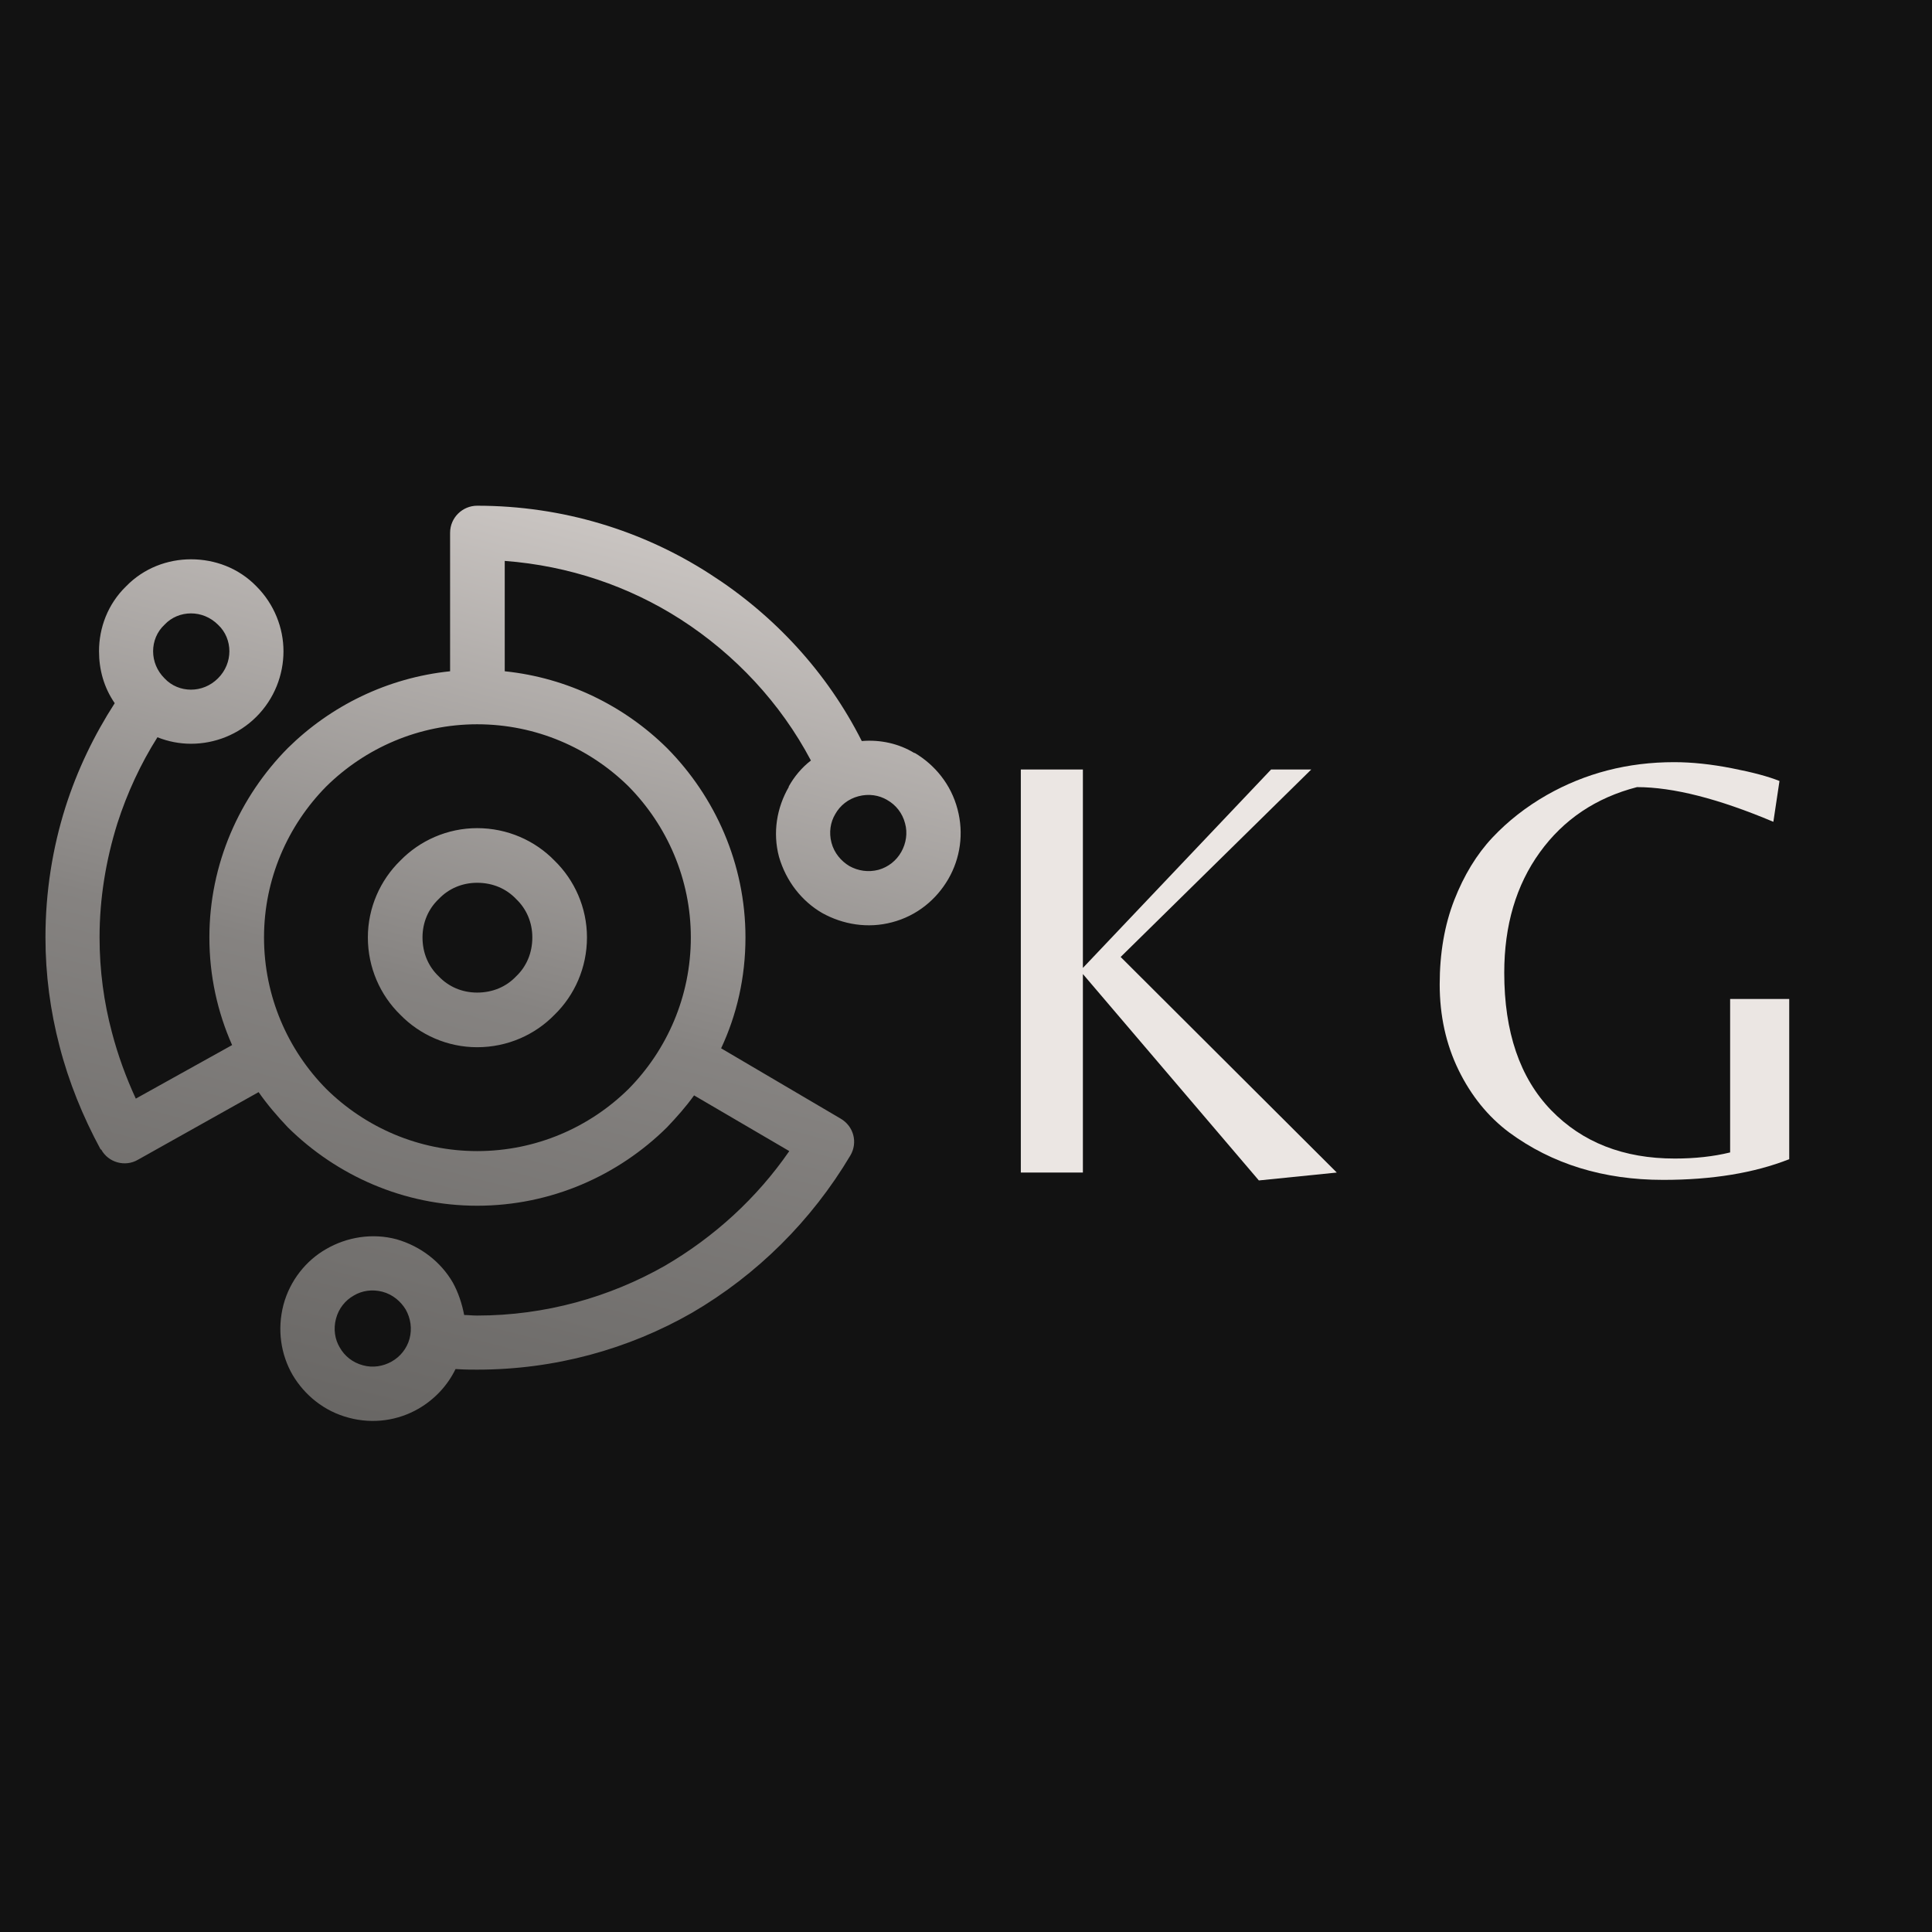 <svg xmlns="http://www.w3.org/2000/svg" xmlns:xlink="http://www.w3.org/1999/xlink" width="500" zoomAndPan="magnify" viewBox="0 0 375 375" height="500" preserveAspectRatio="xMidYMid meet" version="1.0"><defs><g/><clipPath id="19b6f57b75"><path d="M 8.824 98.16 L 187 98.16 L 187 276 L 8.824 276 Z M 8.824 98.16 " clip-rule="nonzero"/></clipPath><clipPath id="42731e6711"><path d="M 139.969 203.477 L 163.176 217.129 C 165.695 218.598 166.535 221.746 165.062 224.266 C 157.504 236.973 146.898 247.473 134.301 254.82 C 122.016 261.855 107.734 265.848 92.613 265.848 C 91.562 265.848 90.199 265.848 88.625 265.742 L 88.414 265.742 C 86.84 268.996 84.32 271.621 81.273 273.406 C 77.285 275.719 72.453 276.453 67.73 275.191 C 62.898 273.934 59.121 270.781 56.809 266.898 C 54.5 262.906 53.766 258.078 55.023 253.246 C 56.285 248.523 59.434 244.637 63.32 242.434 C 67.309 240.121 72.246 239.281 76.969 240.543 C 81.695 241.906 85.578 244.953 87.891 248.941 C 88.938 250.832 89.676 253.035 90.094 255.242 C 90.828 255.242 91.668 255.348 92.613 255.348 C 105.844 255.348 118.34 251.777 129.051 245.688 C 138.605 240.121 146.898 232.562 153.199 223.426 L 134.719 212.613 C 133.145 214.816 131.359 216.812 129.469 218.809 C 120.02 228.152 107 234.031 92.613 234.031 C 78.336 234.031 65.312 228.152 55.863 218.809 C 53.871 216.707 51.875 214.398 50.195 211.98 L 26.777 225.105 C 24.258 226.578 21.004 225.633 19.641 223.113 L 19.535 223.113 C 16.07 216.707 13.34 209.988 11.555 203.059 C 9.77 196.23 8.824 189.195 8.824 181.953 C 8.824 173.133 10.188 164.629 12.711 156.648 C 15.02 149.402 18.273 142.684 22.266 136.488 C 20.164 133.441 19.219 129.977 19.219 126.406 C 19.219 121.891 20.898 117.273 24.469 113.809 C 27.934 110.238 32.555 108.559 37.07 108.559 C 41.688 108.559 46.309 110.238 49.773 113.809 C 53.238 117.273 55.023 121.891 55.023 126.406 C 55.023 131.027 53.238 135.648 49.773 139.113 C 46.309 142.578 41.688 144.363 37.07 144.363 C 34.863 144.363 32.66 143.941 30.559 143.102 C 27.305 148.246 24.68 153.918 22.789 159.797 C 20.586 166.832 19.324 174.285 19.324 181.953 C 19.324 188.355 20.164 194.551 21.738 200.434 C 22.895 204.844 24.469 209.148 26.359 213.242 L 45.051 202.848 C 42.215 196.441 40.641 189.406 40.641 181.953 C 40.641 167.672 46.52 154.652 55.863 145.203 C 64.16 137.012 75.184 131.551 87.363 130.293 L 87.363 103.41 C 87.363 100.473 89.777 98.16 92.613 98.16 C 109.203 98.16 124.746 102.992 137.766 111.391 C 150.258 119.371 160.551 130.504 167.27 143.836 C 170.945 143.523 174.516 144.363 177.453 146.148 L 177.559 146.148 C 181.445 148.457 184.594 152.238 185.855 157.066 C 187.113 161.793 186.379 166.621 184.07 170.613 C 181.758 174.602 177.98 177.754 173.148 179.012 C 168.426 180.273 163.594 179.434 159.605 177.227 L 159.605 177.121 L 159.605 177.227 C 155.613 174.918 152.57 171.031 151.203 166.309 C 149.945 161.582 150.785 156.754 153.094 152.762 L 153.094 152.656 C 154.145 150.766 155.613 148.98 157.398 147.617 C 151.52 136.488 142.699 127.035 132.094 120.211 C 122.121 113.809 110.465 109.816 97.969 108.871 L 97.969 130.293 C 110.148 131.551 121.176 137.012 129.469 145.203 C 138.812 154.652 144.695 167.672 144.695 181.953 C 144.695 189.723 143.016 196.969 139.969 203.477 Z M 122.016 152.656 C 114.453 145.203 104.059 140.582 92.613 140.582 C 81.273 140.582 70.879 145.203 63.32 152.656 C 55.863 160.219 51.246 170.613 51.246 181.953 C 51.246 193.398 55.863 203.793 63.32 211.352 C 70.879 218.809 81.273 223.426 92.613 223.426 C 104.059 223.426 114.453 218.809 122.016 211.352 C 129.469 203.793 134.09 193.398 134.09 181.953 C 134.09 170.613 129.469 160.219 122.016 152.656 Z M 92.613 160.742 C 98.496 160.742 103.848 163.156 107.629 167.043 C 111.516 170.82 113.93 176.176 113.93 181.953 C 113.93 187.832 111.516 193.188 107.629 196.969 C 103.848 200.852 98.496 203.266 92.613 203.266 C 86.84 203.266 81.484 200.852 77.703 196.969 C 73.82 193.188 71.402 187.832 71.402 181.953 C 71.402 176.176 73.82 170.82 77.703 167.043 C 81.484 163.156 86.84 160.742 92.613 160.742 Z M 100.176 174.496 C 98.285 172.504 95.66 171.348 92.613 171.348 C 89.676 171.348 87.051 172.504 85.16 174.496 C 83.164 176.387 82.008 179.012 82.008 181.953 C 82.008 184.996 83.164 187.621 85.16 189.512 C 87.051 191.508 89.676 192.66 92.613 192.66 C 95.66 192.66 98.285 191.508 100.176 189.512 C 102.168 187.621 103.324 184.996 103.324 181.953 C 103.324 179.012 102.168 176.387 100.176 174.496 Z M 37.07 119.059 C 35.18 119.059 33.289 119.793 31.926 121.262 C 30.453 122.629 29.719 124.516 29.719 126.406 C 29.719 128.297 30.453 130.188 31.926 131.656 C 33.289 133.129 35.18 133.863 37.07 133.863 C 38.961 133.863 40.848 133.129 42.32 131.656 C 43.789 130.188 44.523 128.297 44.523 126.406 C 44.523 124.516 43.789 122.629 42.32 121.262 C 40.848 119.793 38.961 119.059 37.07 119.059 Z M 65.945 261.543 C 66.891 263.223 68.465 264.48 70.461 265.008 C 72.348 265.531 74.344 265.219 76.023 264.273 C 77.703 263.328 78.965 261.754 79.488 259.863 C 80.016 257.867 79.699 255.871 78.754 254.191 C 77.809 252.617 76.234 251.254 74.238 250.727 C 72.246 250.203 70.25 250.516 68.676 251.461 C 66.996 252.406 65.734 253.98 65.211 255.977 C 64.684 257.973 65 259.969 65.945 261.543 Z M 174.934 165.363 C 175.879 163.684 176.195 161.688 175.668 159.797 C 175.145 157.801 173.883 156.227 172.203 155.281 C 170.629 154.336 168.633 154.023 166.641 154.547 C 164.645 155.07 163.07 156.332 162.125 158.012 C 161.18 159.586 160.863 161.582 161.391 163.578 C 161.914 165.57 163.277 167.148 164.855 168.094 C 166.535 169.035 168.527 169.352 170.523 168.828 C 172.414 168.301 173.988 167.043 174.934 165.363 Z M 174.934 165.363 " clip-rule="nonzero"/></clipPath><linearGradient x1="5.468" gradientTransform="matrix(10.5, 0, 0, 10.5, 8.824, 98.162)" y1="18.393" x2="10.645" gradientUnits="userSpaceOnUse" y2="-1.637" id="3d814ede1d"><stop stop-opacity="1" stop-color="rgb(39.035%, 38.297%, 37.497%)" offset="0"/><stop stop-opacity="1" stop-color="rgb(39.148%, 38.406%, 37.607%)" offset="0.008"/><stop stop-opacity="1" stop-color="rgb(39.374%, 38.626%, 37.827%)" offset="0.016"/><stop stop-opacity="1" stop-color="rgb(39.6%, 38.846%, 38.045%)" offset="0.023"/><stop stop-opacity="1" stop-color="rgb(39.824%, 39.066%, 38.264%)" offset="0.031"/><stop stop-opacity="1" stop-color="rgb(40.05%, 39.284%, 38.484%)" offset="0.039"/><stop stop-opacity="1" stop-color="rgb(40.276%, 39.503%, 38.704%)" offset="0.047"/><stop stop-opacity="1" stop-color="rgb(40.501%, 39.723%, 38.924%)" offset="0.055"/><stop stop-opacity="1" stop-color="rgb(40.727%, 39.943%, 39.143%)" offset="0.062"/><stop stop-opacity="1" stop-color="rgb(40.952%, 40.163%, 39.362%)" offset="0.07"/><stop stop-opacity="1" stop-color="rgb(41.177%, 40.381%, 39.581%)" offset="0.078"/><stop stop-opacity="1" stop-color="rgb(41.403%, 40.601%, 39.801%)" offset="0.086"/><stop stop-opacity="1" stop-color="rgb(41.629%, 40.82%, 40.021%)" offset="0.094"/><stop stop-opacity="1" stop-color="rgb(41.853%, 41.04%, 40.24%)" offset="0.102"/><stop stop-opacity="1" stop-color="rgb(42.079%, 41.26%, 40.459%)" offset="0.109"/><stop stop-opacity="1" stop-color="rgb(42.305%, 41.478%, 40.678%)" offset="0.117"/><stop stop-opacity="1" stop-color="rgb(42.531%, 41.698%, 40.898%)" offset="0.125"/><stop stop-opacity="1" stop-color="rgb(42.757%, 41.917%, 41.118%)" offset="0.133"/><stop stop-opacity="1" stop-color="rgb(42.981%, 42.137%, 41.338%)" offset="0.141"/><stop stop-opacity="1" stop-color="rgb(43.207%, 42.357%, 41.556%)" offset="0.148"/><stop stop-opacity="1" stop-color="rgb(43.433%, 42.575%, 41.776%)" offset="0.156"/><stop stop-opacity="1" stop-color="rgb(43.658%, 42.795%, 41.995%)" offset="0.164"/><stop stop-opacity="1" stop-color="rgb(43.883%, 43.015%, 42.215%)" offset="0.172"/><stop stop-opacity="1" stop-color="rgb(44.109%, 43.234%, 42.435%)" offset="0.18"/><stop stop-opacity="1" stop-color="rgb(44.334%, 43.454%, 42.653%)" offset="0.188"/><stop stop-opacity="1" stop-color="rgb(44.56%, 43.672%, 42.873%)" offset="0.195"/><stop stop-opacity="1" stop-color="rgb(44.785%, 43.892%, 43.092%)" offset="0.203"/><stop stop-opacity="1" stop-color="rgb(45.01%, 44.112%, 43.312%)" offset="0.205"/><stop stop-opacity="1" stop-color="rgb(45.123%, 44.221%, 43.422%)" offset="0.211"/><stop stop-opacity="1" stop-color="rgb(45.236%, 44.331%, 43.532%)" offset="0.219"/><stop stop-opacity="1" stop-color="rgb(45.462%, 44.551%, 43.75%)" offset="0.227"/><stop stop-opacity="1" stop-color="rgb(45.688%, 44.771%, 43.97%)" offset="0.234"/><stop stop-opacity="1" stop-color="rgb(45.912%, 44.989%, 44.189%)" offset="0.242"/><stop stop-opacity="1" stop-color="rgb(46.138%, 45.209%, 44.409%)" offset="0.25"/><stop stop-opacity="1" stop-color="rgb(46.364%, 45.428%, 44.629%)" offset="0.258"/><stop stop-opacity="1" stop-color="rgb(46.59%, 45.648%, 44.847%)" offset="0.266"/><stop stop-opacity="1" stop-color="rgb(46.814%, 45.868%, 45.067%)" offset="0.273"/><stop stop-opacity="1" stop-color="rgb(47.04%, 46.086%, 45.287%)" offset="0.281"/><stop stop-opacity="1" stop-color="rgb(47.266%, 46.306%, 45.506%)" offset="0.289"/><stop stop-opacity="1" stop-color="rgb(47.491%, 46.526%, 45.726%)" offset="0.297"/><stop stop-opacity="1" stop-color="rgb(47.717%, 46.745%, 45.944%)" offset="0.305"/><stop stop-opacity="1" stop-color="rgb(47.942%, 46.965%, 46.164%)" offset="0.312"/><stop stop-opacity="1" stop-color="rgb(48.167%, 47.183%, 46.384%)" offset="0.32"/><stop stop-opacity="1" stop-color="rgb(48.393%, 47.403%, 46.603%)" offset="0.328"/><stop stop-opacity="1" stop-color="rgb(48.619%, 47.623%, 46.823%)" offset="0.336"/><stop stop-opacity="1" stop-color="rgb(48.843%, 47.842%, 47.043%)" offset="0.344"/><stop stop-opacity="1" stop-color="rgb(49.069%, 48.062%, 47.261%)" offset="0.352"/><stop stop-opacity="1" stop-color="rgb(49.295%, 48.28%, 47.481%)" offset="0.359"/><stop stop-opacity="1" stop-color="rgb(49.521%, 48.5%, 47.7%)" offset="0.367"/><stop stop-opacity="1" stop-color="rgb(49.745%, 48.72%, 47.92%)" offset="0.375"/><stop stop-opacity="1" stop-color="rgb(49.971%, 48.94%, 48.14%)" offset="0.383"/><stop stop-opacity="1" stop-color="rgb(50.197%, 49.159%, 48.358%)" offset="0.391"/><stop stop-opacity="1" stop-color="rgb(50.423%, 49.377%, 48.578%)" offset="0.398"/><stop stop-opacity="1" stop-color="rgb(50.648%, 49.597%, 48.798%)" offset="0.406"/><stop stop-opacity="1" stop-color="rgb(50.873%, 49.817%, 49.017%)" offset="0.414"/><stop stop-opacity="1" stop-color="rgb(51.099%, 50.037%, 49.237%)" offset="0.422"/><stop stop-opacity="1" stop-color="rgb(51.324%, 50.256%, 49.455%)" offset="0.43"/><stop stop-opacity="1" stop-color="rgb(51.55%, 50.475%, 49.675%)" offset="0.438"/><stop stop-opacity="1" stop-color="rgb(51.775%, 50.694%, 49.895%)" offset="0.445"/><stop stop-opacity="1" stop-color="rgb(52%, 50.914%, 50.114%)" offset="0.453"/><stop stop-opacity="1" stop-color="rgb(52.226%, 51.134%, 50.334%)" offset="0.461"/><stop stop-opacity="1" stop-color="rgb(52.487%, 51.387%, 50.587%)" offset="0.469"/><stop stop-opacity="1" stop-color="rgb(52.873%, 51.761%, 50.957%)" offset="0.473"/><stop stop-opacity="1" stop-color="rgb(53.111%, 51.991%, 51.183%)" offset="0.477"/><stop stop-opacity="1" stop-color="rgb(53.348%, 52.22%, 51.408%)" offset="0.48"/><stop stop-opacity="1" stop-color="rgb(53.586%, 52.451%, 51.636%)" offset="0.484"/><stop stop-opacity="1" stop-color="rgb(53.822%, 52.681%, 51.862%)" offset="0.488"/><stop stop-opacity="1" stop-color="rgb(54.06%, 52.911%, 52.089%)" offset="0.492"/><stop stop-opacity="1" stop-color="rgb(54.297%, 53.14%, 52.315%)" offset="0.496"/><stop stop-opacity="1" stop-color="rgb(54.533%, 53.371%, 52.542%)" offset="0.5"/><stop stop-opacity="1" stop-color="rgb(54.77%, 53.6%, 52.768%)" offset="0.504"/><stop stop-opacity="1" stop-color="rgb(55.008%, 53.83%, 52.995%)" offset="0.508"/><stop stop-opacity="1" stop-color="rgb(55.244%, 54.059%, 53.221%)" offset="0.512"/><stop stop-opacity="1" stop-color="rgb(55.482%, 54.289%, 53.447%)" offset="0.516"/><stop stop-opacity="1" stop-color="rgb(55.719%, 54.518%, 53.673%)" offset="0.52"/><stop stop-opacity="1" stop-color="rgb(55.957%, 54.749%, 53.9%)" offset="0.523"/><stop stop-opacity="1" stop-color="rgb(56.194%, 54.977%, 54.126%)" offset="0.527"/><stop stop-opacity="1" stop-color="rgb(56.432%, 55.208%, 54.353%)" offset="0.531"/><stop stop-opacity="1" stop-color="rgb(56.668%, 55.437%, 54.579%)" offset="0.535"/><stop stop-opacity="1" stop-color="rgb(56.906%, 55.667%, 54.807%)" offset="0.539"/><stop stop-opacity="1" stop-color="rgb(57.143%, 55.896%, 55.032%)" offset="0.543"/><stop stop-opacity="1" stop-color="rgb(57.379%, 56.126%, 55.258%)" offset="0.547"/><stop stop-opacity="1" stop-color="rgb(57.616%, 56.355%, 55.484%)" offset="0.551"/><stop stop-opacity="1" stop-color="rgb(57.854%, 56.586%, 55.711%)" offset="0.555"/><stop stop-opacity="1" stop-color="rgb(58.09%, 56.815%, 55.937%)" offset="0.559"/><stop stop-opacity="1" stop-color="rgb(58.328%, 57.045%, 56.165%)" offset="0.562"/><stop stop-opacity="1" stop-color="rgb(58.565%, 57.274%, 56.39%)" offset="0.566"/><stop stop-opacity="1" stop-color="rgb(58.803%, 57.504%, 56.618%)" offset="0.57"/><stop stop-opacity="1" stop-color="rgb(59.039%, 57.735%, 56.844%)" offset="0.574"/><stop stop-opacity="1" stop-color="rgb(59.277%, 57.965%, 57.069%)" offset="0.578"/><stop stop-opacity="1" stop-color="rgb(59.514%, 58.194%, 57.295%)" offset="0.582"/><stop stop-opacity="1" stop-color="rgb(59.752%, 58.424%, 57.523%)" offset="0.586"/><stop stop-opacity="1" stop-color="rgb(59.988%, 58.653%, 57.748%)" offset="0.59"/><stop stop-opacity="1" stop-color="rgb(60.225%, 58.884%, 57.976%)" offset="0.594"/><stop stop-opacity="1" stop-color="rgb(60.461%, 59.113%, 58.202%)" offset="0.598"/><stop stop-opacity="1" stop-color="rgb(60.699%, 59.343%, 58.429%)" offset="0.602"/><stop stop-opacity="1" stop-color="rgb(60.936%, 59.572%, 58.655%)" offset="0.605"/><stop stop-opacity="1" stop-color="rgb(61.174%, 59.802%, 58.881%)" offset="0.609"/><stop stop-opacity="1" stop-color="rgb(61.411%, 60.031%, 59.106%)" offset="0.613"/><stop stop-opacity="1" stop-color="rgb(61.649%, 60.262%, 59.334%)" offset="0.617"/><stop stop-opacity="1" stop-color="rgb(61.885%, 60.49%, 59.56%)" offset="0.621"/><stop stop-opacity="1" stop-color="rgb(62.123%, 60.721%, 59.787%)" offset="0.625"/><stop stop-opacity="1" stop-color="rgb(62.36%, 60.95%, 60.013%)" offset="0.629"/><stop stop-opacity="1" stop-color="rgb(62.598%, 61.18%, 60.24%)" offset="0.633"/><stop stop-opacity="1" stop-color="rgb(62.834%, 61.409%, 60.466%)" offset="0.637"/><stop stop-opacity="1" stop-color="rgb(63.071%, 61.639%, 60.692%)" offset="0.641"/><stop stop-opacity="1" stop-color="rgb(63.307%, 61.868%, 60.918%)" offset="0.645"/><stop stop-opacity="1" stop-color="rgb(63.545%, 62.099%, 61.145%)" offset="0.648"/><stop stop-opacity="1" stop-color="rgb(63.782%, 62.328%, 61.371%)" offset="0.652"/><stop stop-opacity="1" stop-color="rgb(64.02%, 62.558%, 61.598%)" offset="0.656"/><stop stop-opacity="1" stop-color="rgb(64.256%, 62.788%, 61.824%)" offset="0.66"/><stop stop-opacity="1" stop-color="rgb(64.494%, 63.019%, 62.051%)" offset="0.664"/><stop stop-opacity="1" stop-color="rgb(64.731%, 63.248%, 62.277%)" offset="0.668"/><stop stop-opacity="1" stop-color="rgb(64.969%, 63.478%, 62.503%)" offset="0.672"/><stop stop-opacity="1" stop-color="rgb(65.205%, 63.707%, 62.729%)" offset="0.676"/><stop stop-opacity="1" stop-color="rgb(65.443%, 63.937%, 62.956%)" offset="0.68"/><stop stop-opacity="1" stop-color="rgb(65.68%, 64.166%, 63.182%)" offset="0.684"/><stop stop-opacity="1" stop-color="rgb(65.916%, 64.397%, 63.409%)" offset="0.688"/><stop stop-opacity="1" stop-color="rgb(66.153%, 64.626%, 63.635%)" offset="0.691"/><stop stop-opacity="1" stop-color="rgb(66.391%, 64.856%, 63.863%)" offset="0.695"/><stop stop-opacity="1" stop-color="rgb(66.628%, 65.085%, 64.088%)" offset="0.699"/><stop stop-opacity="1" stop-color="rgb(66.866%, 65.315%, 64.314%)" offset="0.703"/><stop stop-opacity="1" stop-color="rgb(67.102%, 65.544%, 64.54%)" offset="0.707"/><stop stop-opacity="1" stop-color="rgb(67.34%, 65.775%, 64.767%)" offset="0.711"/><stop stop-opacity="1" stop-color="rgb(67.577%, 66.003%, 64.993%)" offset="0.715"/><stop stop-opacity="1" stop-color="rgb(67.815%, 66.234%, 65.221%)" offset="0.719"/><stop stop-opacity="1" stop-color="rgb(68.051%, 66.463%, 65.446%)" offset="0.723"/><stop stop-opacity="1" stop-color="rgb(68.289%, 66.693%, 65.674%)" offset="0.727"/><stop stop-opacity="1" stop-color="rgb(68.526%, 66.922%, 65.9%)" offset="0.73"/><stop stop-opacity="1" stop-color="rgb(68.762%, 67.152%, 66.125%)" offset="0.734"/><stop stop-opacity="1" stop-color="rgb(68.999%, 67.381%, 66.351%)" offset="0.738"/><stop stop-opacity="1" stop-color="rgb(69.237%, 67.612%, 66.579%)" offset="0.742"/><stop stop-opacity="1" stop-color="rgb(69.473%, 67.841%, 66.805%)" offset="0.746"/><stop stop-opacity="1" stop-color="rgb(69.711%, 68.071%, 67.032%)" offset="0.75"/><stop stop-opacity="1" stop-color="rgb(69.948%, 68.301%, 67.258%)" offset="0.754"/><stop stop-opacity="1" stop-color="rgb(70.186%, 68.532%, 67.485%)" offset="0.758"/><stop stop-opacity="1" stop-color="rgb(70.422%, 68.761%, 67.711%)" offset="0.762"/><stop stop-opacity="1" stop-color="rgb(70.66%, 68.991%, 67.937%)" offset="0.766"/><stop stop-opacity="1" stop-color="rgb(70.897%, 69.22%, 68.163%)" offset="0.77"/><stop stop-opacity="1" stop-color="rgb(71.135%, 69.45%, 68.39%)" offset="0.773"/><stop stop-opacity="1" stop-color="rgb(71.371%, 69.679%, 68.616%)" offset="0.777"/><stop stop-opacity="1" stop-color="rgb(71.608%, 69.91%, 68.843%)" offset="0.781"/><stop stop-opacity="1" stop-color="rgb(71.844%, 70.139%, 69.069%)" offset="0.785"/><stop stop-opacity="1" stop-color="rgb(72.083%, 70.369%, 69.296%)" offset="0.789"/><stop stop-opacity="1" stop-color="rgb(72.319%, 70.598%, 69.522%)" offset="0.793"/><stop stop-opacity="1" stop-color="rgb(72.557%, 70.828%, 69.749%)" offset="0.797"/><stop stop-opacity="1" stop-color="rgb(72.794%, 71.057%, 69.975%)" offset="0.801"/><stop stop-opacity="1" stop-color="rgb(73.032%, 71.288%, 70.201%)" offset="0.805"/><stop stop-opacity="1" stop-color="rgb(73.268%, 71.516%, 70.427%)" offset="0.809"/><stop stop-opacity="1" stop-color="rgb(73.506%, 71.747%, 70.654%)" offset="0.812"/><stop stop-opacity="1" stop-color="rgb(73.743%, 71.976%, 70.88%)" offset="0.816"/><stop stop-opacity="1" stop-color="rgb(73.981%, 72.206%, 71.107%)" offset="0.82"/><stop stop-opacity="1" stop-color="rgb(74.217%, 72.435%, 71.333%)" offset="0.824"/><stop stop-opacity="1" stop-color="rgb(74.454%, 72.665%, 71.561%)" offset="0.828"/><stop stop-opacity="1" stop-color="rgb(74.69%, 72.894%, 71.786%)" offset="0.832"/><stop stop-opacity="1" stop-color="rgb(74.928%, 73.125%, 72.012%)" offset="0.836"/><stop stop-opacity="1" stop-color="rgb(75.165%, 73.355%, 72.238%)" offset="0.84"/><stop stop-opacity="1" stop-color="rgb(75.403%, 73.586%, 72.466%)" offset="0.844"/><stop stop-opacity="1" stop-color="rgb(75.639%, 73.814%, 72.691%)" offset="0.848"/><stop stop-opacity="1" stop-color="rgb(75.877%, 74.045%, 72.919%)" offset="0.852"/><stop stop-opacity="1" stop-color="rgb(76.114%, 74.274%, 73.145%)" offset="0.855"/><stop stop-opacity="1" stop-color="rgb(76.352%, 74.504%, 73.372%)" offset="0.859"/><stop stop-opacity="1" stop-color="rgb(76.588%, 74.733%, 73.598%)" offset="0.863"/><stop stop-opacity="1" stop-color="rgb(76.826%, 74.963%, 73.824%)" offset="0.867"/><stop stop-opacity="1" stop-color="rgb(77.063%, 75.192%, 74.049%)" offset="0.871"/><stop stop-opacity="1" stop-color="rgb(77.299%, 75.423%, 74.277%)" offset="0.875"/><stop stop-opacity="1" stop-color="rgb(77.536%, 75.652%, 74.503%)" offset="0.879"/><stop stop-opacity="1" stop-color="rgb(77.774%, 75.882%, 74.73%)" offset="0.883"/><stop stop-opacity="1" stop-color="rgb(78.011%, 76.111%, 74.956%)" offset="0.887"/><stop stop-opacity="1" stop-color="rgb(78.249%, 76.341%, 75.183%)" offset="0.891"/><stop stop-opacity="1" stop-color="rgb(78.485%, 76.57%, 75.409%)" offset="0.895"/><stop stop-opacity="1" stop-color="rgb(78.723%, 76.801%, 75.635%)" offset="0.898"/><stop stop-opacity="1" stop-color="rgb(78.96%, 77.029%, 75.861%)" offset="0.902"/><stop stop-opacity="1" stop-color="rgb(79.198%, 77.26%, 76.088%)" offset="0.906"/><stop stop-opacity="1" stop-color="rgb(79.434%, 77.489%, 76.314%)" offset="0.91"/><stop stop-opacity="1" stop-color="rgb(79.672%, 77.719%, 76.541%)" offset="0.914"/><stop stop-opacity="1" stop-color="rgb(79.909%, 77.948%, 76.767%)" offset="0.918"/><stop stop-opacity="1" stop-color="rgb(80.147%, 78.178%, 76.994%)" offset="0.922"/><stop stop-opacity="1" stop-color="rgb(80.383%, 78.409%, 77.22%)" offset="0.926"/><stop stop-opacity="1" stop-color="rgb(80.62%, 78.639%, 77.446%)" offset="0.93"/><stop stop-opacity="1" stop-color="rgb(80.856%, 78.868%, 77.672%)" offset="0.934"/><stop stop-opacity="1" stop-color="rgb(81.094%, 79.099%, 77.899%)" offset="0.938"/><stop stop-opacity="1" stop-color="rgb(81.146%, 79.149%, 77.95%)" offset="1"/></linearGradient></defs><rect x="-37.5" width="450" fill="#ffffff" y="-37.5" height="450" fill-opacity="1"/><rect x="-37.5" width="450" fill="#ffffff" y="-37.5" height="450" fill-opacity="1"/><rect x="-37.5" width="450" fill="#121212" y="-37.5" height="450" fill-opacity="1"/><g clip-path="url(#19b6f57b75)"><g clip-path="url(#42731e6711)"><path fill="url(#3d814ede1d)" d="M 8.824 98.16 L 8.824 276.453 L 187.113 276.453 L 187.113 98.16 Z M 8.824 98.16 " fill-rule="nonzero"/></g></g><g fill="#ebe6e3" fill-opacity="1"><g transform="translate(187.5, 227.591)"><g><path d="M 22.688 0 L 10.641 0 L 10.641 -78.234 L 22.688 -78.234 L 22.688 -39.719 L 59.219 -78.234 L 67.016 -78.234 L 30.016 -41.844 L 71.969 0 L 56.844 1.531 L 22.688 -38.531 Z M 22.688 0 "/></g></g></g><g fill="#ebe6e3" fill-opacity="1"><g transform="translate(275.662, 227.591)"><g><path d="M 60.156 -33.688 L 71.625 -33.688 L 71.625 -2.594 C 64.844 0.082 56.688 1.422 47.156 1.422 C 35.57 1.422 25.602 -1.648 17.25 -7.797 C 13.156 -10.867 9.883 -14.906 7.438 -19.906 C 5 -24.914 3.781 -30.453 3.781 -36.516 C 3.781 -42.586 4.723 -48.047 6.609 -52.891 C 8.504 -57.734 10.969 -61.77 14 -65 C 17.039 -68.227 20.566 -70.988 24.578 -73.281 C 32.066 -77.531 40.301 -79.656 49.281 -79.656 C 52.75 -79.656 56.492 -79.258 60.516 -78.469 C 64.535 -77.688 67.609 -76.863 69.734 -76 L 68.547 -68.078 C 57.91 -72.566 49.086 -74.812 42.078 -74.812 C 34.117 -72.758 27.832 -68.539 23.219 -62.156 C 18.613 -55.781 16.312 -47.984 16.312 -38.766 C 16.312 -27.266 19.344 -18.379 25.406 -12.109 C 31.477 -5.848 39.477 -2.719 49.406 -2.719 C 53.344 -2.719 56.926 -3.113 60.156 -3.906 Z M 60.156 -33.688 "/></g></g></g></svg>